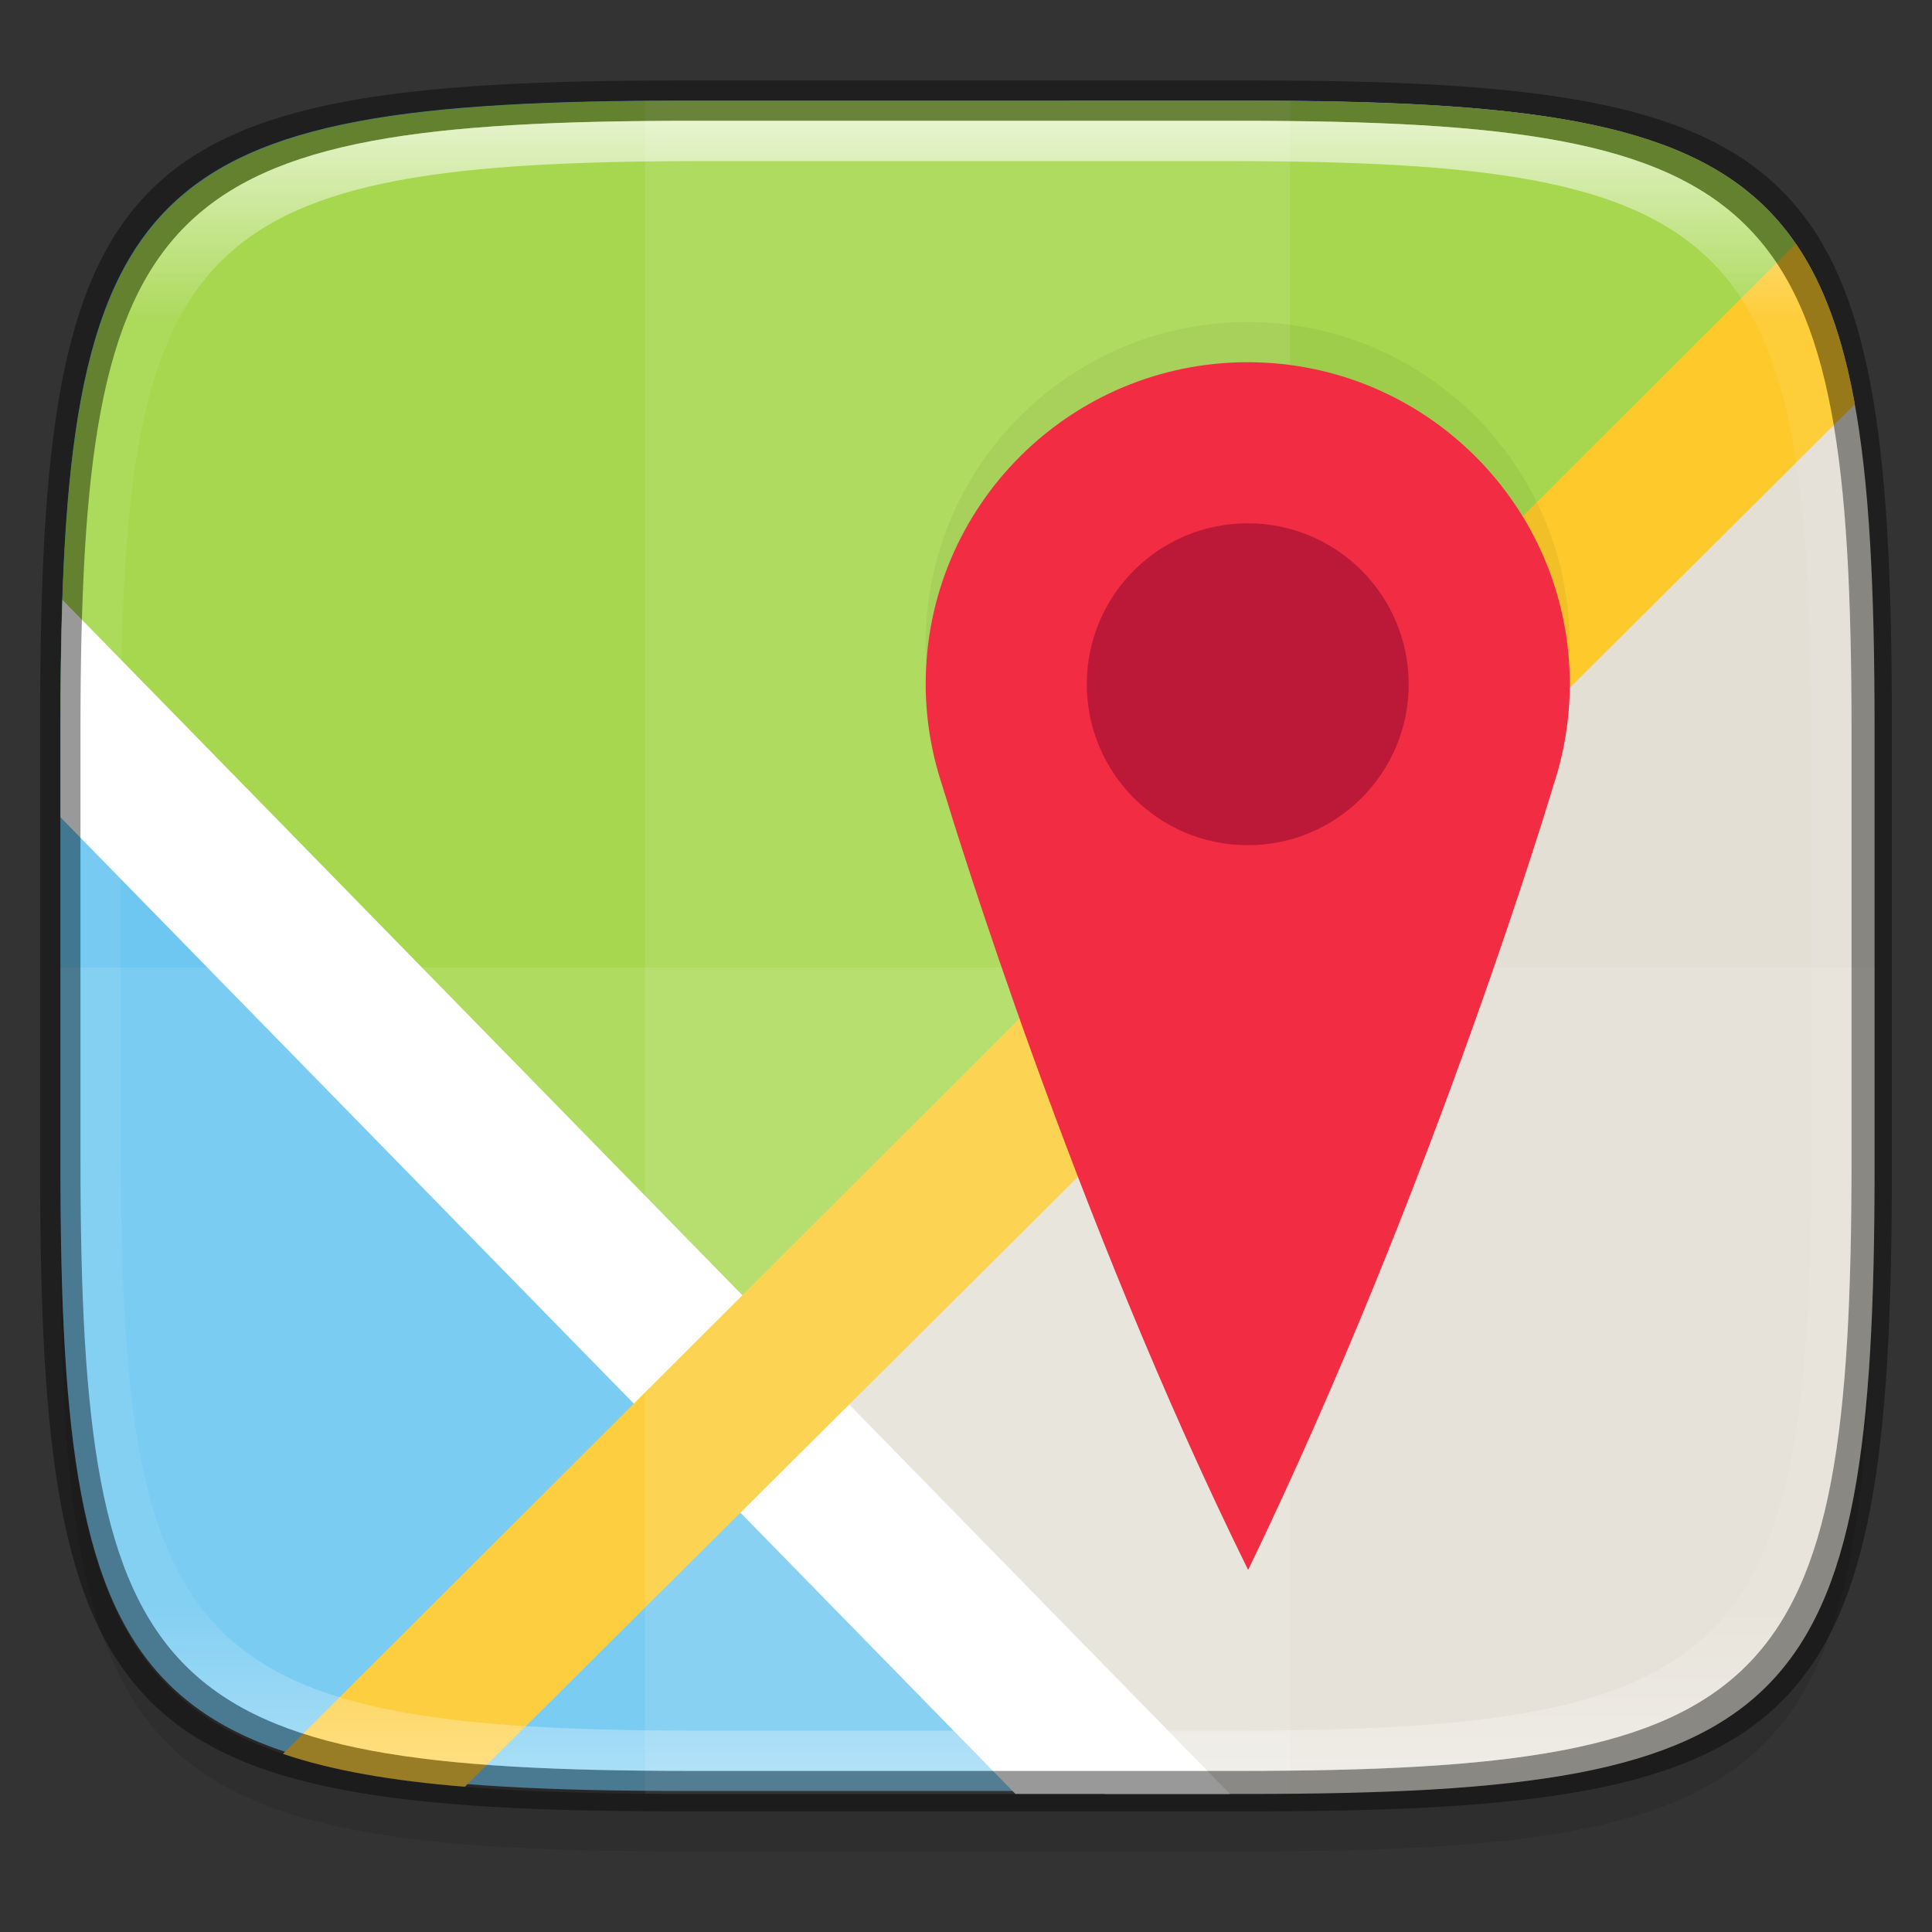<?xml version="1.0" encoding="UTF-8" standalone="no"?>
<!-- Created with Inkscape (http://www.inkscape.org/) -->

<svg
   width="48"
   height="48"
   viewBox="0 0 12.7 12.7"
   version="1.1"
   id="svg5"
   inkscape:version="1.1.2 (0a00cf5339, 2022-02-04)"
   sodipodi:docname="maps.svg"
   xmlns:inkscape="http://www.inkscape.org/namespaces/inkscape"
   xmlns:sodipodi="http://sodipodi.sourceforge.net/DTD/sodipodi-0.dtd"
   xmlns:xlink="http://www.w3.org/1999/xlink"
   xmlns="http://www.w3.org/2000/svg"
   xmlns:svg="http://www.w3.org/2000/svg">
  <rect x="0" y="0" width="12.7" height="12.7" fill="#333333" stroke="none"/>
  <sodipodi:namedview
     id="namedview7"
     pagecolor="#ffffff"
     bordercolor="#666666"
     borderopacity="1.0"
     inkscape:pageshadow="2"
     inkscape:pageopacity="0.0"
     inkscape:pagecheckerboard="0"
     inkscape:document-units="px"
     showgrid="false"
     units="px"
     inkscape:zoom="16.333333"
     inkscape:cx="24"
     inkscape:cy="24"
     inkscape:window-width="1920"
     inkscape:window-height="1011"
     inkscape:window-x="0"
     inkscape:window-y="0"
     inkscape:window-maximized="1"
     inkscape:current-layer="svg5"
     showguides="true" />
  <defs
     id="defs2">
    <linearGradient
       inkscape:collect="always"
       id="linearGradient1871">
      <stop
         style="stop-color:#ffffff;stop-opacity:1;"
         offset="0"
         id="stop1867" />
      <stop
         style="stop-color:#ffffff;stop-opacity:0.1"
         offset="0.12"
         id="stop2515" />
      <stop
         style="stop-color:#ffffff;stop-opacity:0.102"
         offset="0.9"
         id="stop2581" />
      <stop
         style="stop-color:#ffffff;stop-opacity:0.502"
         offset="1"
         id="stop1869" />
    </linearGradient>
    <linearGradient
       inkscape:collect="always"
       xlink:href="#linearGradient1871"
       id="linearGradient1873"
       x1="17.223"
       y1="3.5"
       x2="17.223"
       y2="44.466"
       gradientUnits="userSpaceOnUse"
       gradientTransform="matrix(0.265,0,0,0.265,0,-0.132)" />
  </defs>
  <path
     id="rect3143"
     style="opacity:0.1;fill:#000000;fill-opacity:1;stroke-width:0.265"
     d="m 4.516,1.058 c -3.604,0 -4.119,0.514 -4.119,4.114 v 2.884 c 0,3.601 0.515,4.114 4.119,4.114 h 3.668 c 3.604,0 4.119,-0.514 4.119,-4.114 v -2.884 c 0,-3.601 -0.515,-4.114 -4.119,-4.114 z" />
  <path
     style="display:inline;fill:#6dc7f1;fill-opacity:1;stroke:none;stroke-width:0.099;stroke-linecap:round;stroke-linejoin:round;stroke-miterlimit:4;stroke-dasharray:none;stroke-dashoffset:0;stroke-opacity:1;enable-background:new"
     d="m 8.184,0.661 c 3.604,0 4.119,0.514 4.119,4.114 v 2.884 c 0,3.601 -0.515,4.114 -4.119,4.114 H 4.516 c -3.604,0 -4.119,-0.514 -4.119,-4.114 v -2.884 c 0,-3.601 0.515,-4.114 4.119,-4.114 z"
     id="rect877"
     inkscape:connector-curvature="0"
     sodipodi:nodetypes="sssssssss" />
  <path
     id="rect5693"
     style="fill:#e3dfd5;stroke-width:1"
     d="M 26.512 2.5 L 18.348 34.963 L 27.408 44.5 L 30.932 44.5 C 44.553 44.5 46.5 42.558 46.5 28.949 L 46.5 18.051 C 46.5 4.442 44.553 2.5 30.932 2.5 L 26.512 2.5 z "
     transform="scale(0.265)" />
  <path
     id="rect10577"
     style="fill:#a6d74f;stroke-width:1"
     d="M 17.068 2.5 C 3.619 2.5 1.552 4.401 1.502 17.549 L 18.859 35.418 L 45.232 7.303 C 43.499 3.28 39.554 2.5 30.932 2.5 L 17.068 2.5 z "
     transform="scale(0.265)" />
  <path
     id="rect940"
     style="fill:#ffffff;stroke-width:1"
     d="M 1.549 14.879 C 1.516 15.861 1.5 16.911 1.5 18.051 L 1.5 20.273 L 25.189 44.5 L 30.51 44.5 L 1.549 14.879 z "
     transform="scale(0.265)" />
  <path
     id="path1437"
     style="fill:#fdc92b;fill-opacity:1;stroke-width:1"
     d="M 44.547 6.045 L 7.018 43.506 C 8.242 43.921 9.73 44.175 11.531 44.322 L 46.01 10.027 C 45.711 8.37 45.248 7.067 44.547 6.045 z "
     transform="scale(0.265)" />
  <path
     id="rect2500"
     style="opacity:0.1;fill:#ffffff;fill-opacity:1;stroke-width:1"
     d="M 17.068 2.5 C 16.702 2.5 16.349 2.503 16 2.506 L 16 44.494 C 16.349 44.497 16.702 44.5 17.068 44.5 L 30.932 44.5 C 31.298 44.5 31.651 44.497 32 44.494 L 32 2.506 C 31.651 2.503 31.298 2.5 30.932 2.5 L 17.068 2.5 z "
     transform="scale(0.265)" />
  <path
     id="rect2676"
     style="opacity:0.1;fill:#ffffff;fill-opacity:1;stroke-width:1"
     d="M 1.5 24 L 1.5 28.949 C 1.5 42.558 3.447 44.5 17.068 44.5 L 30.932 44.5 C 44.553 44.5 46.5 42.558 46.5 28.949 L 46.5 24 L 1.5 24 z "
     transform="scale(0.265)" />
  <path
     d="m 8.203,2.117 c -1.17,0 -2.118,0.947 -2.118,2.116 0,0.232 0.039,0.455 0.108,0.664 0.007,0.021 0.012,0.043 0.02,0.064 0.054,0.178 0.845,2.77 1.991,5.094 2.65e-4,0 0,-2.08e-4 0,-5.29e-4 v -0.001 c 0,-4.77e-4 0,-9e-4 0.003,-0.001 v -6.1e-4 c 1.225,-2.538 2.004,-5.155 2.004,-5.155 0.069,-0.209 0.107,-0.432 0.107,-0.664 0,-1.169 -0.948,-2.116 -2.118,-2.116 z"
     style="color:#000000;fill:#000000;stroke-width:0.07;fill-opacity:1;opacity:0.05"
     id="path2819" />
  <path
     d="m 8.203,2.381 c -1.17,0 -2.118,0.947 -2.118,2.116 0,0.232 0.039,0.455 0.108,0.664 0.007,0.021 0.012,0.043 0.02,0.064 0.054,0.178 0.845,2.77 1.991,5.094 2.648e-4,0 0,-2.08e-4 0,-5.29e-4 v -0.001 c 0,-4.76e-4 0,-9e-4 0.003,-0.001 V 10.315 C 9.433,7.777 10.212,5.161 10.212,5.161 c 0.069,-0.209 0.107,-0.432 0.107,-0.664 0,-1.169 -0.948,-2.116 -2.118,-2.116 z"
     style="color:#000000;fill:#f22c42;stroke-width:0.265"
     id="path14497"
     sodipodi:nodetypes="cscccsscccscc" />
  <circle
     style="opacity:1;fill:#bc1938;fill-opacity:1;stroke-width:0.265"
     id="path3026"
     cx="8.202"
     cy="4.498"
     r="1.058" />
  <path
     id="rect1370"
     style="opacity:0.4;fill:#000000;fill-opacity:1;stroke-width:0.265"
     d="m 4.475,0.529 c -3.684,0 -4.211,0.526 -4.211,4.213 v 2.952 c 0,3.686 0.526,4.213 4.211,4.213 H 8.225 c 3.684,0 4.211,-0.526 4.211,-4.213 V 4.742 c 0,-3.686 -0.526,-4.213 -4.211,-4.213 z m 0.082,0.265 h 3.586 c 3.524,0 4.028,0.501 4.028,4.016 v 2.815 c 0,3.515 -0.504,4.016 -4.028,4.016 H 4.557 c -3.524,0 -4.028,-0.501 -4.028,-4.016 V 4.81 c 0,-3.515 0.504,-4.016 4.028,-4.016 z" />
  <path
     id="rect1565"
     style="opacity:0.7;fill:url(#linearGradient1873);fill-opacity:1;stroke-width:0.265"
     d="m 4.557,0.794 c -3.524,0 -4.028,0.501 -4.028,4.016 v 2.815 c 0,3.515 0.504,4.016 4.028,4.016 h 3.586 c 3.524,0 4.028,-0.501 4.028,-4.016 V 4.81 c 0,-3.515 -0.504,-4.016 -4.028,-4.016 z m 0.082,0.265 h 3.423 c 3.364,0 3.845,0.477 3.845,3.82 v 2.678 c 0,3.343 -0.481,3.82 -3.845,3.82 h -3.423 c -3.364,0 -3.845,-0.477 -3.845,-3.82 V 4.879 c 0,-3.343 0.481,-3.82 3.845,-3.82 z" />
</svg>
